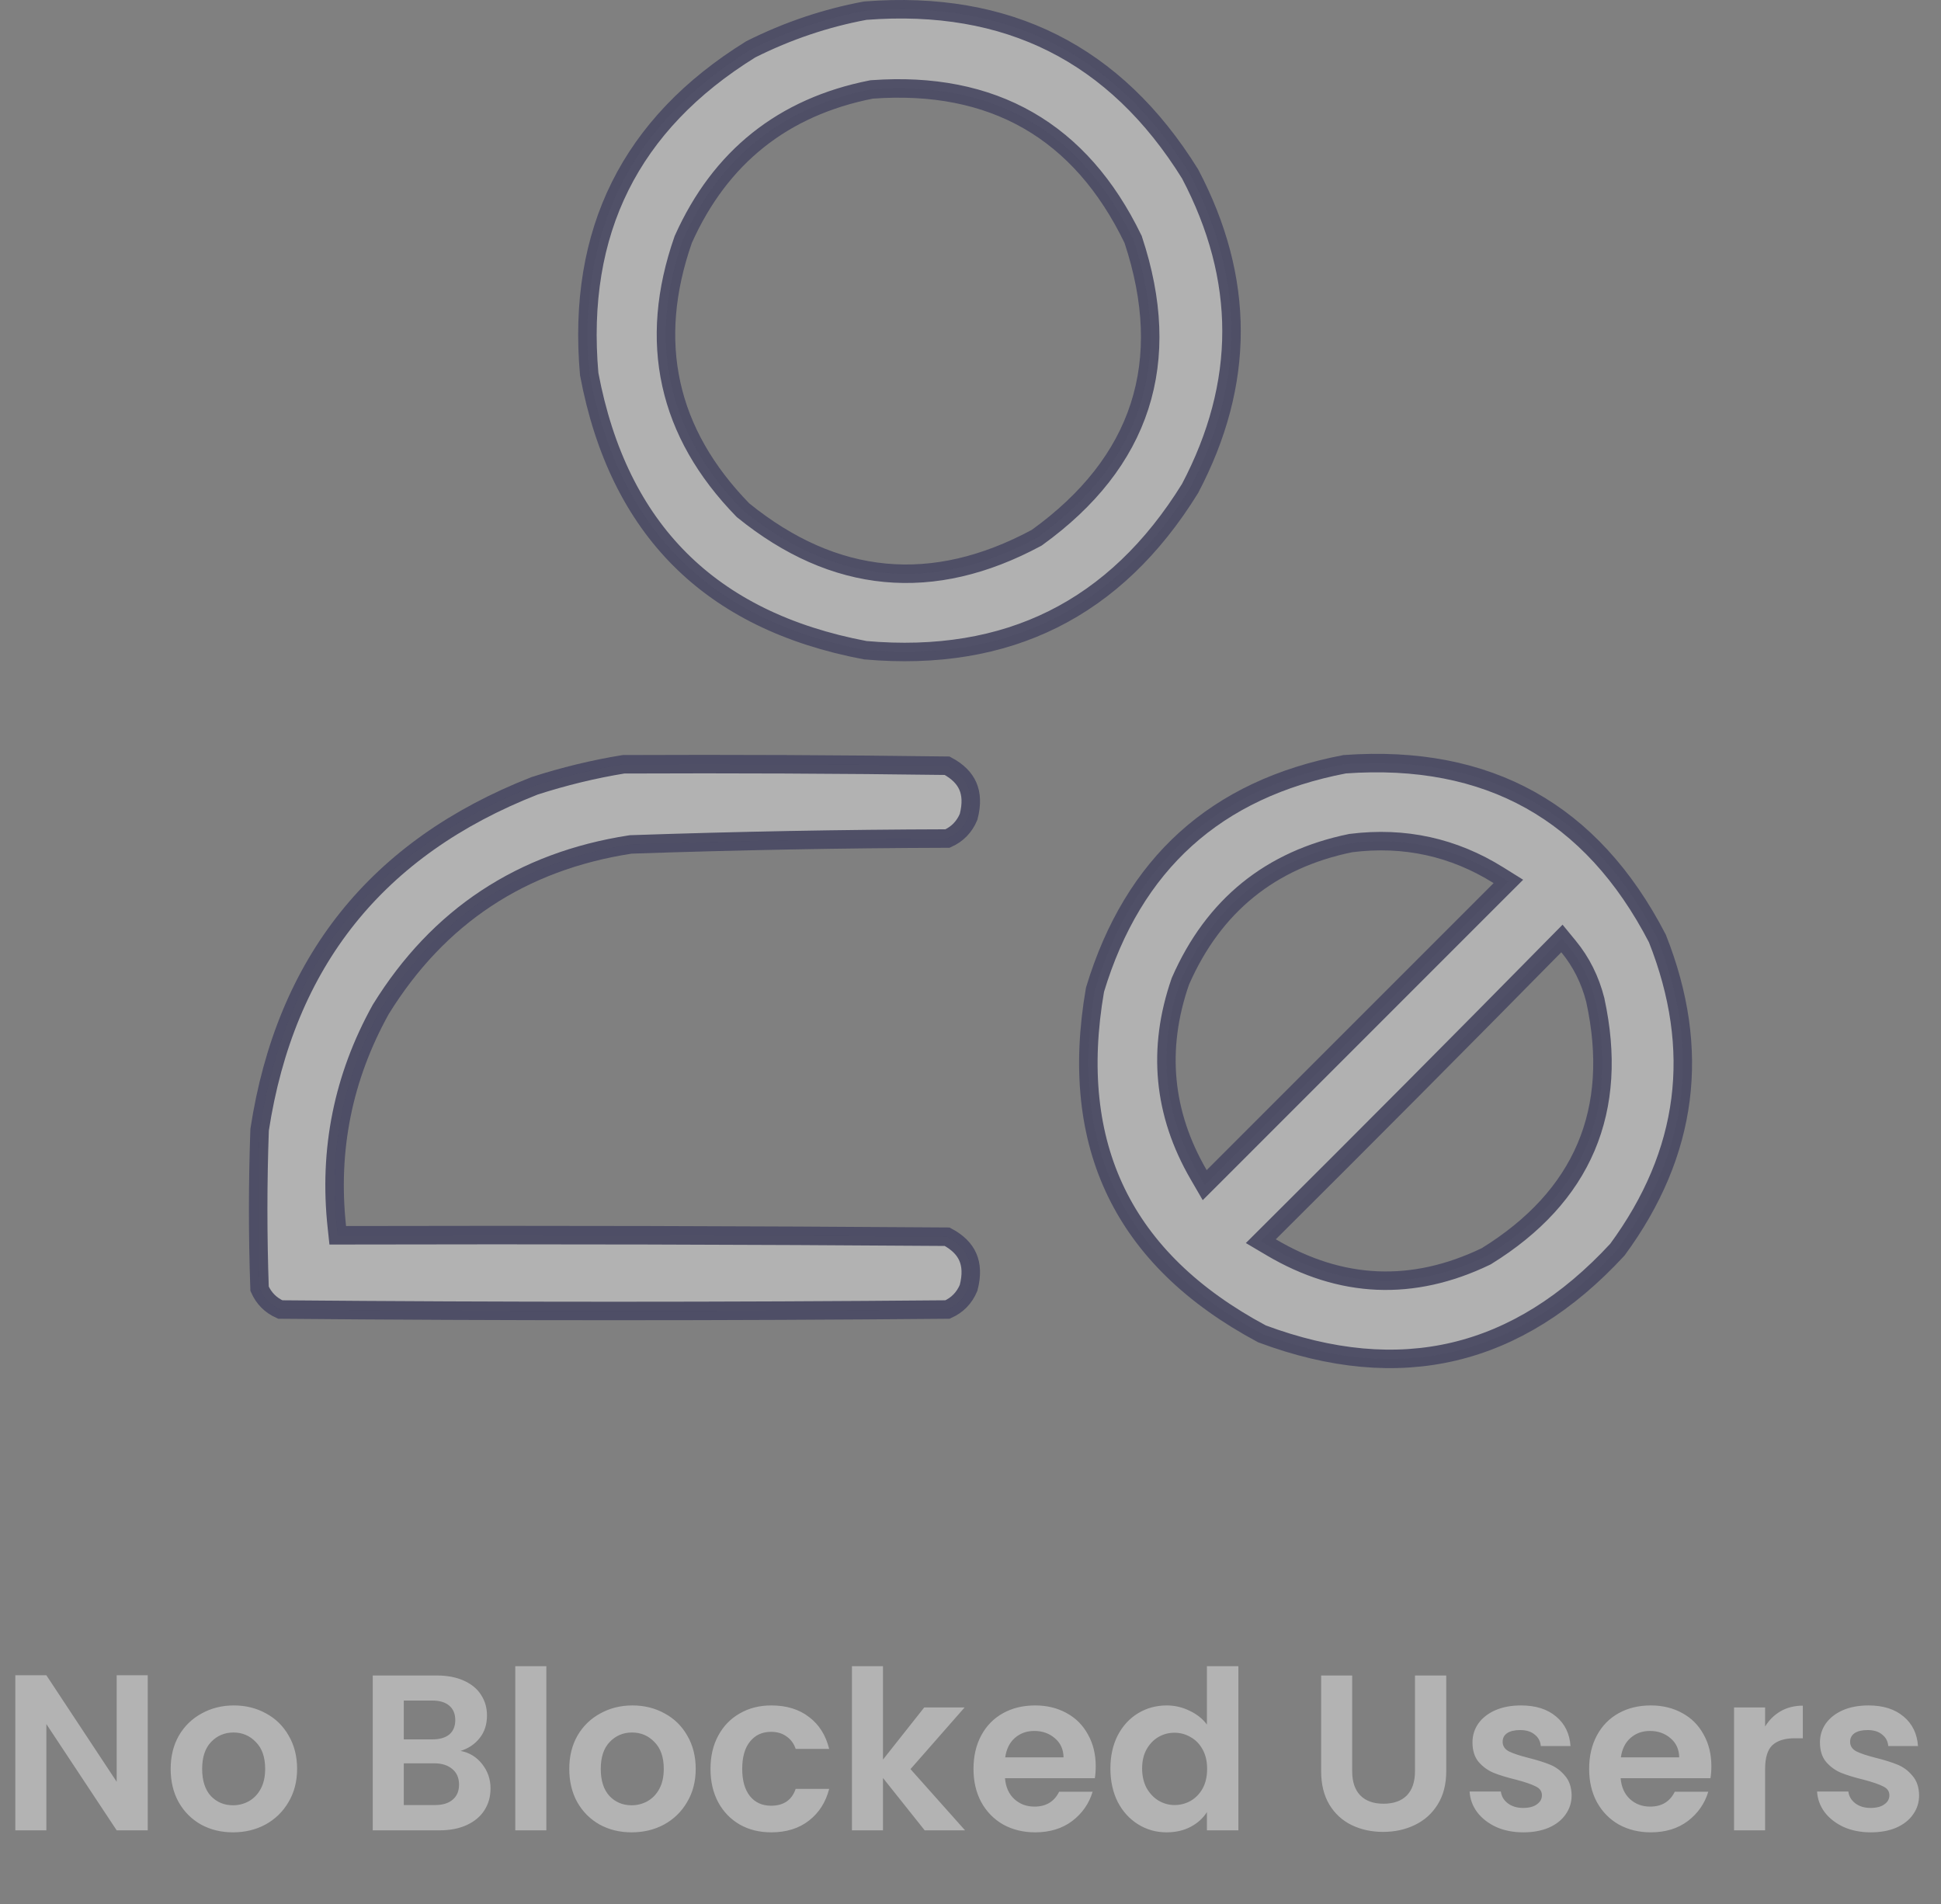<svg width="105" height="103" viewBox="0 0 105 103" fill="none" xmlns="http://www.w3.org/2000/svg">
<rect x="0" y="0" width="105" height="103" fill="#808080" stroke="none"/>
<path opacity="0.4" d="M7.992 99H6.312L2.508 93.252V99H0.828V90.612H2.508L6.312 96.372V90.612H7.992V99ZM12.604 99.108C11.964 99.108 11.388 98.968 10.876 98.688C10.364 98.4 9.96 97.996 9.664 97.476C9.376 96.956 9.232 96.356 9.232 95.676C9.232 94.996 9.38 94.396 9.676 93.876C9.98 93.356 10.392 92.956 10.912 92.676C11.432 92.388 12.012 92.244 12.652 92.244C13.292 92.244 13.872 92.388 14.392 92.676C14.912 92.956 15.32 93.356 15.616 93.876C15.92 94.396 16.072 94.996 16.072 95.676C16.072 96.356 15.916 96.956 15.604 97.476C15.3 97.996 14.884 98.4 14.356 98.688C13.836 98.968 13.252 99.108 12.604 99.108ZM12.604 97.644C12.908 97.644 13.192 97.572 13.456 97.428C13.728 97.276 13.944 97.052 14.104 96.756C14.264 96.46 14.344 96.1 14.344 95.676C14.344 95.044 14.176 94.56 13.84 94.224C13.512 93.88 13.108 93.708 12.628 93.708C12.148 93.708 11.744 93.88 11.416 94.224C11.096 94.56 10.936 95.044 10.936 95.676C10.936 96.308 11.092 96.796 11.404 97.14C11.724 97.476 12.124 97.644 12.604 97.644ZM24.916 94.704C25.388 94.792 25.776 95.028 26.08 95.412C26.384 95.796 26.536 96.236 26.536 96.732C26.536 97.18 26.424 97.576 26.2 97.92C25.984 98.256 25.668 98.52 25.252 98.712C24.836 98.904 24.344 99 23.776 99H20.164V90.624H23.62C24.188 90.624 24.676 90.716 25.084 90.9C25.5 91.084 25.812 91.34 26.02 91.668C26.236 91.996 26.344 92.368 26.344 92.784C26.344 93.272 26.212 93.68 25.948 94.008C25.692 94.336 25.348 94.568 24.916 94.704ZM21.844 94.08H23.38C23.78 94.08 24.088 93.992 24.304 93.816C24.52 93.632 24.628 93.372 24.628 93.036C24.628 92.7 24.52 92.44 24.304 92.256C24.088 92.072 23.78 91.98 23.38 91.98H21.844V94.08ZM23.536 97.632C23.944 97.632 24.26 97.536 24.484 97.344C24.716 97.152 24.832 96.88 24.832 96.528C24.832 96.168 24.712 95.888 24.472 95.688C24.232 95.48 23.908 95.376 23.5 95.376H21.844V97.632H23.536ZM29.555 90.12V99H27.875V90.12H29.555ZM34.167 99.108C33.527 99.108 32.951 98.968 32.439 98.688C31.927 98.4 31.523 97.996 31.227 97.476C30.939 96.956 30.795 96.356 30.795 95.676C30.795 94.996 30.943 94.396 31.239 93.876C31.543 93.356 31.955 92.956 32.475 92.676C32.995 92.388 33.575 92.244 34.215 92.244C34.855 92.244 35.435 92.388 35.955 92.676C36.475 92.956 36.883 93.356 37.179 93.876C37.483 94.396 37.635 94.996 37.635 95.676C37.635 96.356 37.479 96.956 37.167 97.476C36.863 97.996 36.447 98.4 35.919 98.688C35.399 98.968 34.815 99.108 34.167 99.108ZM34.167 97.644C34.471 97.644 34.755 97.572 35.019 97.428C35.291 97.276 35.507 97.052 35.667 96.756C35.827 96.46 35.907 96.1 35.907 95.676C35.907 95.044 35.739 94.56 35.403 94.224C35.075 93.88 34.671 93.708 34.191 93.708C33.711 93.708 33.307 93.88 32.979 94.224C32.659 94.56 32.499 95.044 32.499 95.676C32.499 96.308 32.655 96.796 32.967 97.14C33.287 97.476 33.687 97.644 34.167 97.644ZM38.435 95.676C38.435 94.988 38.575 94.388 38.855 93.876C39.135 93.356 39.523 92.956 40.019 92.676C40.515 92.388 41.083 92.244 41.723 92.244C42.547 92.244 43.227 92.452 43.763 92.868C44.307 93.276 44.671 93.852 44.855 94.596H43.043C42.947 94.308 42.783 94.084 42.551 93.924C42.327 93.756 42.047 93.672 41.711 93.672C41.231 93.672 40.851 93.848 40.571 94.2C40.291 94.544 40.151 95.036 40.151 95.676C40.151 96.308 40.291 96.8 40.571 97.152C40.851 97.496 41.231 97.668 41.711 97.668C42.391 97.668 42.835 97.364 43.043 96.756H44.855C44.671 97.476 44.307 98.048 43.763 98.472C43.219 98.896 42.539 99.108 41.723 99.108C41.083 99.108 40.515 98.968 40.019 98.688C39.523 98.4 39.135 98 38.855 97.488C38.575 96.968 38.435 96.364 38.435 95.676ZM50.022 99L47.766 96.168V99H46.086V90.12H47.766V95.172L49.998 92.352H52.182L49.254 95.688L52.206 99H50.022ZM59.274 95.532C59.274 95.772 59.258 95.988 59.226 96.18H54.366C54.406 96.66 54.574 97.036 54.87 97.308C55.166 97.58 55.53 97.716 55.962 97.716C56.586 97.716 57.03 97.448 57.294 96.912H59.106C58.914 97.552 58.546 98.08 58.002 98.496C57.458 98.904 56.79 99.108 55.998 99.108C55.358 99.108 54.782 98.968 54.27 98.688C53.766 98.4 53.37 97.996 53.082 97.476C52.802 96.956 52.662 96.356 52.662 95.676C52.662 94.988 52.802 94.384 53.082 93.864C53.362 93.344 53.754 92.944 54.258 92.664C54.762 92.384 55.342 92.244 55.998 92.244C56.63 92.244 57.194 92.38 57.69 92.652C58.194 92.924 58.582 93.312 58.854 93.816C59.134 94.312 59.274 94.884 59.274 95.532ZM57.534 95.052C57.526 94.62 57.37 94.276 57.066 94.02C56.762 93.756 56.39 93.624 55.95 93.624C55.534 93.624 55.182 93.752 54.894 94.008C54.614 94.256 54.442 94.604 54.378 95.052H57.534ZM60.068 95.652C60.068 94.98 60.2 94.384 60.464 93.864C60.736 93.344 61.104 92.944 61.568 92.664C62.032 92.384 62.548 92.244 63.116 92.244C63.548 92.244 63.96 92.34 64.352 92.532C64.744 92.716 65.056 92.964 65.288 93.276V90.12H66.992V99H65.288V98.016C65.08 98.344 64.788 98.608 64.412 98.808C64.036 99.008 63.6 99.108 63.104 99.108C62.544 99.108 62.032 98.964 61.568 98.676C61.104 98.388 60.736 97.984 60.464 97.464C60.2 96.936 60.068 96.332 60.068 95.652ZM65.3 95.676C65.3 95.268 65.22 94.92 65.06 94.632C64.9 94.336 64.684 94.112 64.412 93.96C64.14 93.8 63.848 93.72 63.536 93.72C63.224 93.72 62.936 93.796 62.672 93.948C62.408 94.1 62.192 94.324 62.024 94.62C61.864 94.908 61.784 95.252 61.784 95.652C61.784 96.052 61.864 96.404 62.024 96.708C62.192 97.004 62.408 97.232 62.672 97.392C62.944 97.552 63.232 97.632 63.536 97.632C63.848 97.632 64.14 97.556 64.412 97.404C64.684 97.244 64.9 97.02 65.06 96.732C65.22 96.436 65.3 96.084 65.3 95.676ZM73.148 90.624V95.808C73.148 96.376 73.296 96.812 73.592 97.116C73.888 97.412 74.304 97.56 74.84 97.56C75.384 97.56 75.804 97.412 76.1 97.116C76.396 96.812 76.544 96.376 76.544 95.808V90.624H78.236V95.796C78.236 96.508 78.08 97.112 77.768 97.608C77.464 98.096 77.052 98.464 76.532 98.712C76.02 98.96 75.448 99.084 74.816 99.084C74.192 99.084 73.624 98.96 73.112 98.712C72.608 98.464 72.208 98.096 71.912 97.608C71.616 97.112 71.468 96.508 71.468 95.796V90.624H73.148ZM82.403 99.108C81.859 99.108 81.371 99.012 80.939 98.82C80.507 98.62 80.163 98.352 79.907 98.016C79.659 97.68 79.523 97.308 79.499 96.9H81.191C81.223 97.156 81.347 97.368 81.563 97.536C81.787 97.704 82.063 97.788 82.391 97.788C82.711 97.788 82.959 97.724 83.135 97.596C83.319 97.468 83.411 97.304 83.411 97.104C83.411 96.888 83.299 96.728 83.075 96.624C82.859 96.512 82.511 96.392 82.031 96.264C81.535 96.144 81.127 96.02 80.807 95.892C80.495 95.764 80.223 95.568 79.991 95.304C79.767 95.04 79.655 94.684 79.655 94.236C79.655 93.868 79.759 93.532 79.967 93.228C80.183 92.924 80.487 92.684 80.879 92.508C81.279 92.332 81.747 92.244 82.283 92.244C83.075 92.244 83.707 92.444 84.179 92.844C84.651 93.236 84.911 93.768 84.959 94.44H83.351C83.327 94.176 83.215 93.968 83.015 93.816C82.823 93.656 82.563 93.576 82.235 93.576C81.931 93.576 81.695 93.632 81.527 93.744C81.367 93.856 81.287 94.012 81.287 94.212C81.287 94.436 81.399 94.608 81.623 94.728C81.847 94.84 82.195 94.956 82.667 95.076C83.147 95.196 83.543 95.32 83.855 95.448C84.167 95.576 84.435 95.776 84.659 96.048C84.891 96.312 85.011 96.664 85.019 97.104C85.019 97.488 84.911 97.832 84.695 98.136C84.487 98.44 84.183 98.68 83.783 98.856C83.391 99.024 82.931 99.108 82.403 99.108ZM92.578 95.532C92.578 95.772 92.562 95.988 92.53 96.18H87.67C87.71 96.66 87.878 97.036 88.174 97.308C88.47 97.58 88.834 97.716 89.266 97.716C89.89 97.716 90.334 97.448 90.598 96.912H92.41C92.218 97.552 91.85 98.08 91.306 98.496C90.762 98.904 90.094 99.108 89.302 99.108C88.662 99.108 88.086 98.968 87.574 98.688C87.07 98.4 86.674 97.996 86.386 97.476C86.106 96.956 85.966 96.356 85.966 95.676C85.966 94.988 86.106 94.384 86.386 93.864C86.666 93.344 87.058 92.944 87.562 92.664C88.066 92.384 88.646 92.244 89.302 92.244C89.934 92.244 90.498 92.38 90.994 92.652C91.498 92.924 91.886 93.312 92.158 93.816C92.438 94.312 92.578 94.884 92.578 95.532ZM90.838 95.052C90.83 94.62 90.674 94.276 90.37 94.02C90.066 93.756 89.694 93.624 89.254 93.624C88.838 93.624 88.486 93.752 88.198 94.008C87.918 94.256 87.746 94.604 87.682 95.052H90.838ZM95.485 93.384C95.701 93.032 95.981 92.756 96.325 92.556C96.677 92.356 97.077 92.256 97.525 92.256V94.02H97.081C96.553 94.02 96.153 94.144 95.881 94.392C95.617 94.64 95.485 95.072 95.485 95.688V99H93.805V92.352H95.485V93.384ZM101.2 99.108C100.656 99.108 100.168 99.012 99.736 98.82C99.304 98.62 98.96 98.352 98.704 98.016C98.456 97.68 98.32 97.308 98.296 96.9H99.988C100.02 97.156 100.144 97.368 100.36 97.536C100.584 97.704 100.86 97.788 101.188 97.788C101.508 97.788 101.756 97.724 101.932 97.596C102.116 97.468 102.208 97.304 102.208 97.104C102.208 96.888 102.096 96.728 101.872 96.624C101.656 96.512 101.308 96.392 100.828 96.264C100.332 96.144 99.924 96.02 99.604 95.892C99.292 95.764 99.02 95.568 98.788 95.304C98.564 95.04 98.452 94.684 98.452 94.236C98.452 93.868 98.556 93.532 98.764 93.228C98.98 92.924 99.284 92.684 99.676 92.508C100.076 92.332 100.544 92.244 101.08 92.244C101.872 92.244 102.504 92.444 102.976 92.844C103.448 93.236 103.708 93.768 103.756 94.44H102.148C102.124 94.176 102.012 93.968 101.812 93.816C101.62 93.656 101.36 93.576 101.032 93.576C100.728 93.576 100.492 93.632 100.324 93.744C100.164 93.856 100.084 94.012 100.084 94.212C100.084 94.436 100.196 94.608 100.42 94.728C100.644 94.84 100.992 94.956 101.464 95.076C101.944 95.196 102.34 95.32 102.652 95.448C102.964 95.576 103.232 95.776 103.456 96.048C103.688 96.312 103.808 96.664 103.816 97.104C103.816 97.488 103.708 97.832 103.492 98.136C103.284 98.44 102.98 98.68 102.58 98.856C102.188 99.024 101.728 99.108 101.2 99.108Z" fill="white"/>
<g opacity="0.4">
<path opacity="0.964" d="M47.182 4.836L47.152 4.838L47.121 4.844C42.361 5.787 38.964 8.494 36.971 12.931L36.962 12.951L36.955 12.971C35.996 15.717 35.774 18.323 36.315 20.777C36.855 23.232 38.151 25.497 40.173 27.575L40.194 27.596L40.217 27.615C42.666 29.596 45.224 30.73 47.888 30.98C50.552 31.23 53.277 30.591 56.053 29.1L56.082 29.084L56.109 29.065C58.906 27.045 60.768 24.684 61.644 21.973C62.52 19.263 62.392 16.257 61.306 12.979L61.296 12.947L61.281 12.918C59.874 10.016 57.991 7.867 55.619 6.507C53.247 5.148 50.426 4.601 47.182 4.836ZM46.806 0.577C50.674 0.275 54.054 0.866 56.964 2.327C59.876 3.79 62.349 6.14 64.378 9.404C67.368 15.086 67.368 20.739 64.377 26.421C62.351 29.697 59.879 32.046 56.968 33.495C54.059 34.943 50.679 35.509 46.809 35.169C42.586 34.372 39.256 32.727 36.785 30.256C34.314 27.785 32.669 24.455 31.873 20.232C31.533 16.362 32.099 12.981 33.547 10.072C34.996 7.162 37.343 4.692 40.616 2.666C42.601 1.672 44.663 0.975 46.806 0.577Z" fill="white" stroke="#01003C"/>
<path opacity="0.982" d="M34.147 45.673L34.117 45.674L34.087 45.679C28.218 46.585 23.711 49.561 20.603 54.587L20.597 54.597L20.591 54.608C18.561 58.269 17.77 62.194 18.223 66.367L18.271 66.815L18.721 66.814C29.56 66.787 40.398 66.813 51.236 66.892C51.817 67.201 52.17 67.572 52.352 67.985C52.543 68.417 52.578 68.962 52.397 69.656C52.166 70.204 51.792 70.589 51.255 70.83C39.224 70.935 27.193 70.935 15.162 70.83C14.642 70.597 14.274 70.228 14.042 69.706C13.94 66.839 13.941 63.973 14.044 61.106C15.439 52.032 20.383 45.85 28.919 42.504C30.514 41.99 32.117 41.601 33.728 41.339C39.564 41.313 45.399 41.339 51.235 41.417C51.816 41.726 52.169 42.097 52.352 42.511C52.543 42.942 52.578 43.488 52.397 44.181C52.166 44.729 51.792 45.114 51.256 45.355C45.55 45.371 39.847 45.478 34.147 45.673Z" fill="white" stroke="#01003C"/>
<path opacity="0.966" d="M73.094 45.598L73.075 45.6L73.056 45.604C68.726 46.491 65.648 48.988 63.862 53.058L63.854 53.076L63.847 53.095C62.586 56.732 62.918 60.227 64.843 63.54L65.169 64.102L65.629 63.643L81.152 48.119L81.597 47.675L81.064 47.342C78.63 45.821 75.967 45.239 73.094 45.598ZM84.847 51.19L84.494 50.761L84.104 51.156C78.99 56.351 73.843 61.524 68.664 66.676L68.206 67.132L68.762 67.461C72.535 69.695 76.427 69.862 80.379 67.959L80.403 67.947L80.425 67.933C83.001 66.337 84.807 64.379 85.798 62.049C86.789 59.718 86.944 57.063 86.302 54.108L86.301 54.099L86.299 54.091C86.023 53.002 85.54 52.032 84.847 51.19ZM72.744 41.336C76.643 41.057 79.98 41.71 82.778 43.269C85.576 44.828 87.873 47.313 89.657 50.76C92.044 56.78 91.327 62.368 87.497 67.588C84.788 70.522 81.843 72.346 78.662 73.1C75.482 73.853 72.022 73.547 68.267 72.146C64.493 70.129 61.883 67.576 60.39 64.501C58.897 61.426 58.498 57.779 59.235 53.533C60.27 50.107 61.913 47.397 64.15 45.377C66.387 43.357 69.244 42.005 72.744 41.336Z" fill="white" stroke="#01003C"/>
</g>
</svg>
